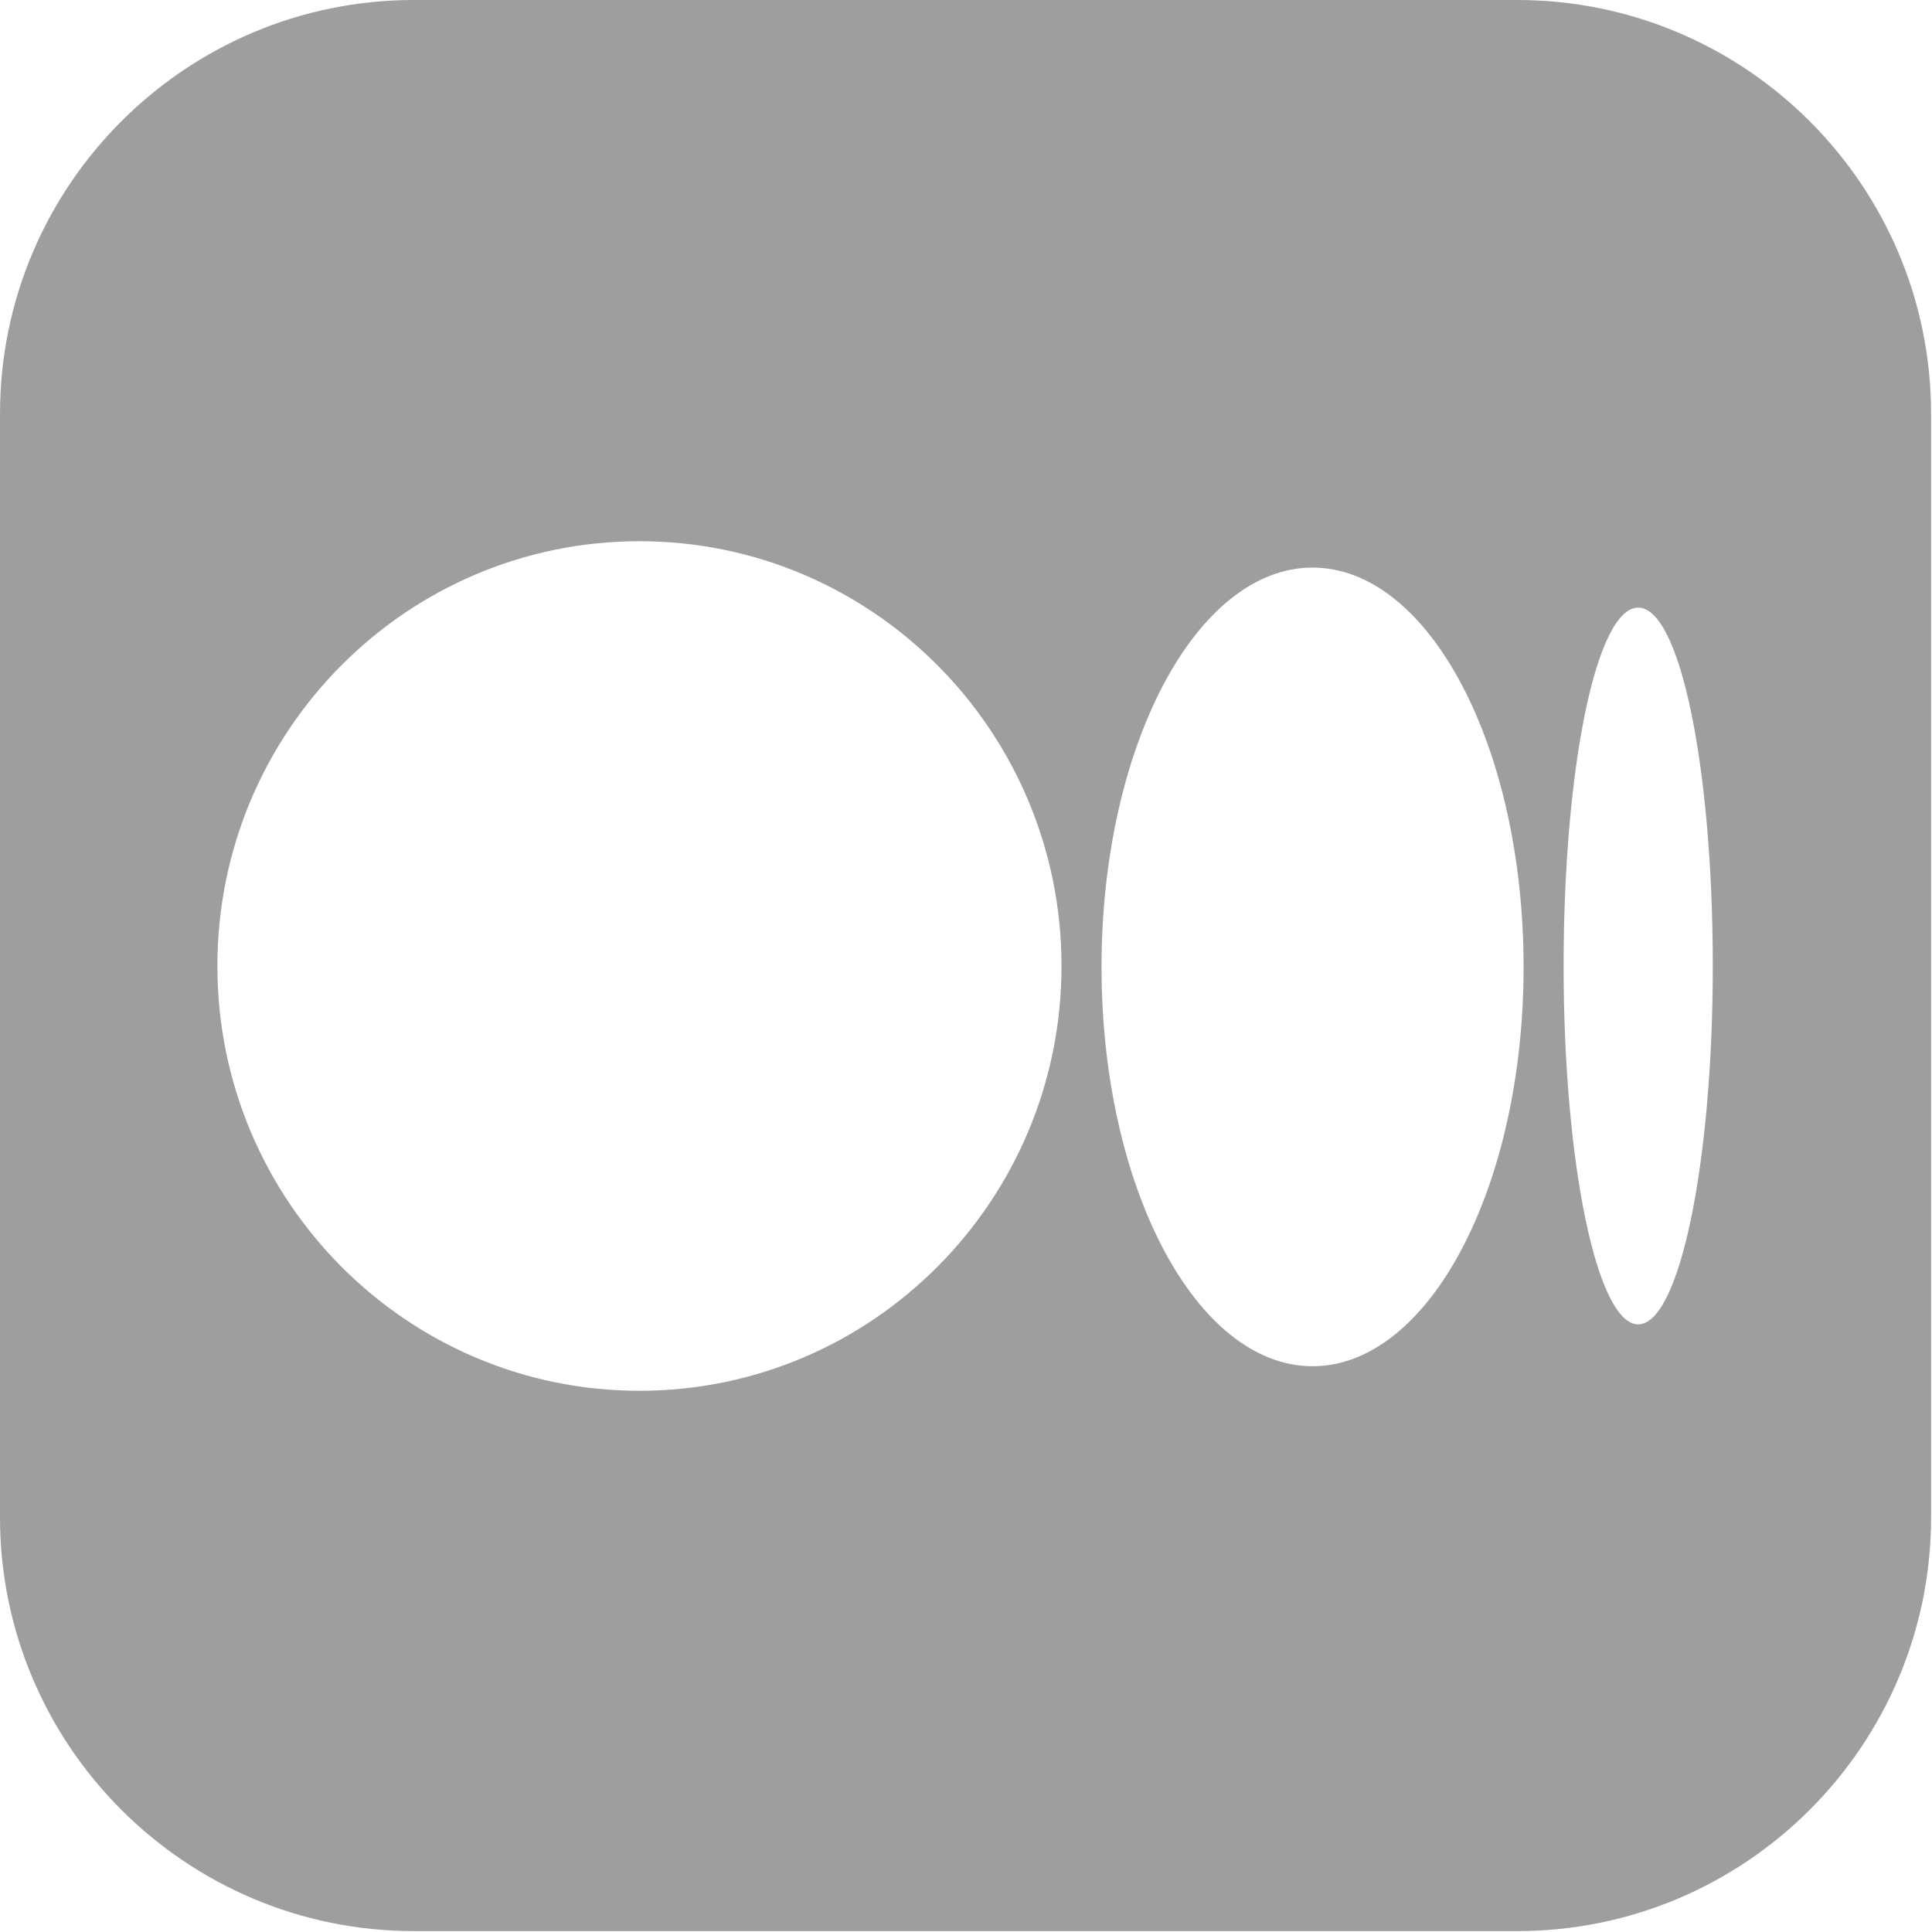 <?xml version="1.0" encoding="UTF-8"?><svg id="Layer_2" xmlns="http://www.w3.org/2000/svg" viewBox="0 0 21.24 21.24"><defs><style>.cls-1{fill:#9e9e9e;}</style></defs><g id="Layer_1-2"><path class="cls-1" d="M16.68,0H4.55C2.04,0,0,2.04,0,4.55v12.13c0,2.51,2.04,4.55,4.55,4.55h12.13c2.51,0,4.55-2.04,4.55-4.55V4.55c0-2.51-2.04-4.55-4.55-4.55ZM7.03,15.29c-2.56,0-4.64-2.09-4.64-4.67s2.08-4.67,4.64-4.67,4.64,2.09,4.64,4.67-2.08,4.67-4.64,4.67Zm7.4-.27c-1.28,0-2.32-1.97-2.32-4.39s1.04-4.39,2.32-4.39,2.32,1.97,2.32,4.39-1.04,4.39-2.32,4.39Zm3.58-.46c-.45,0-.82-1.76-.82-3.94s.36-3.94,.82-3.94,.82,1.76,.82,3.94-.37,3.94-.82,3.94Z"/></g></svg>